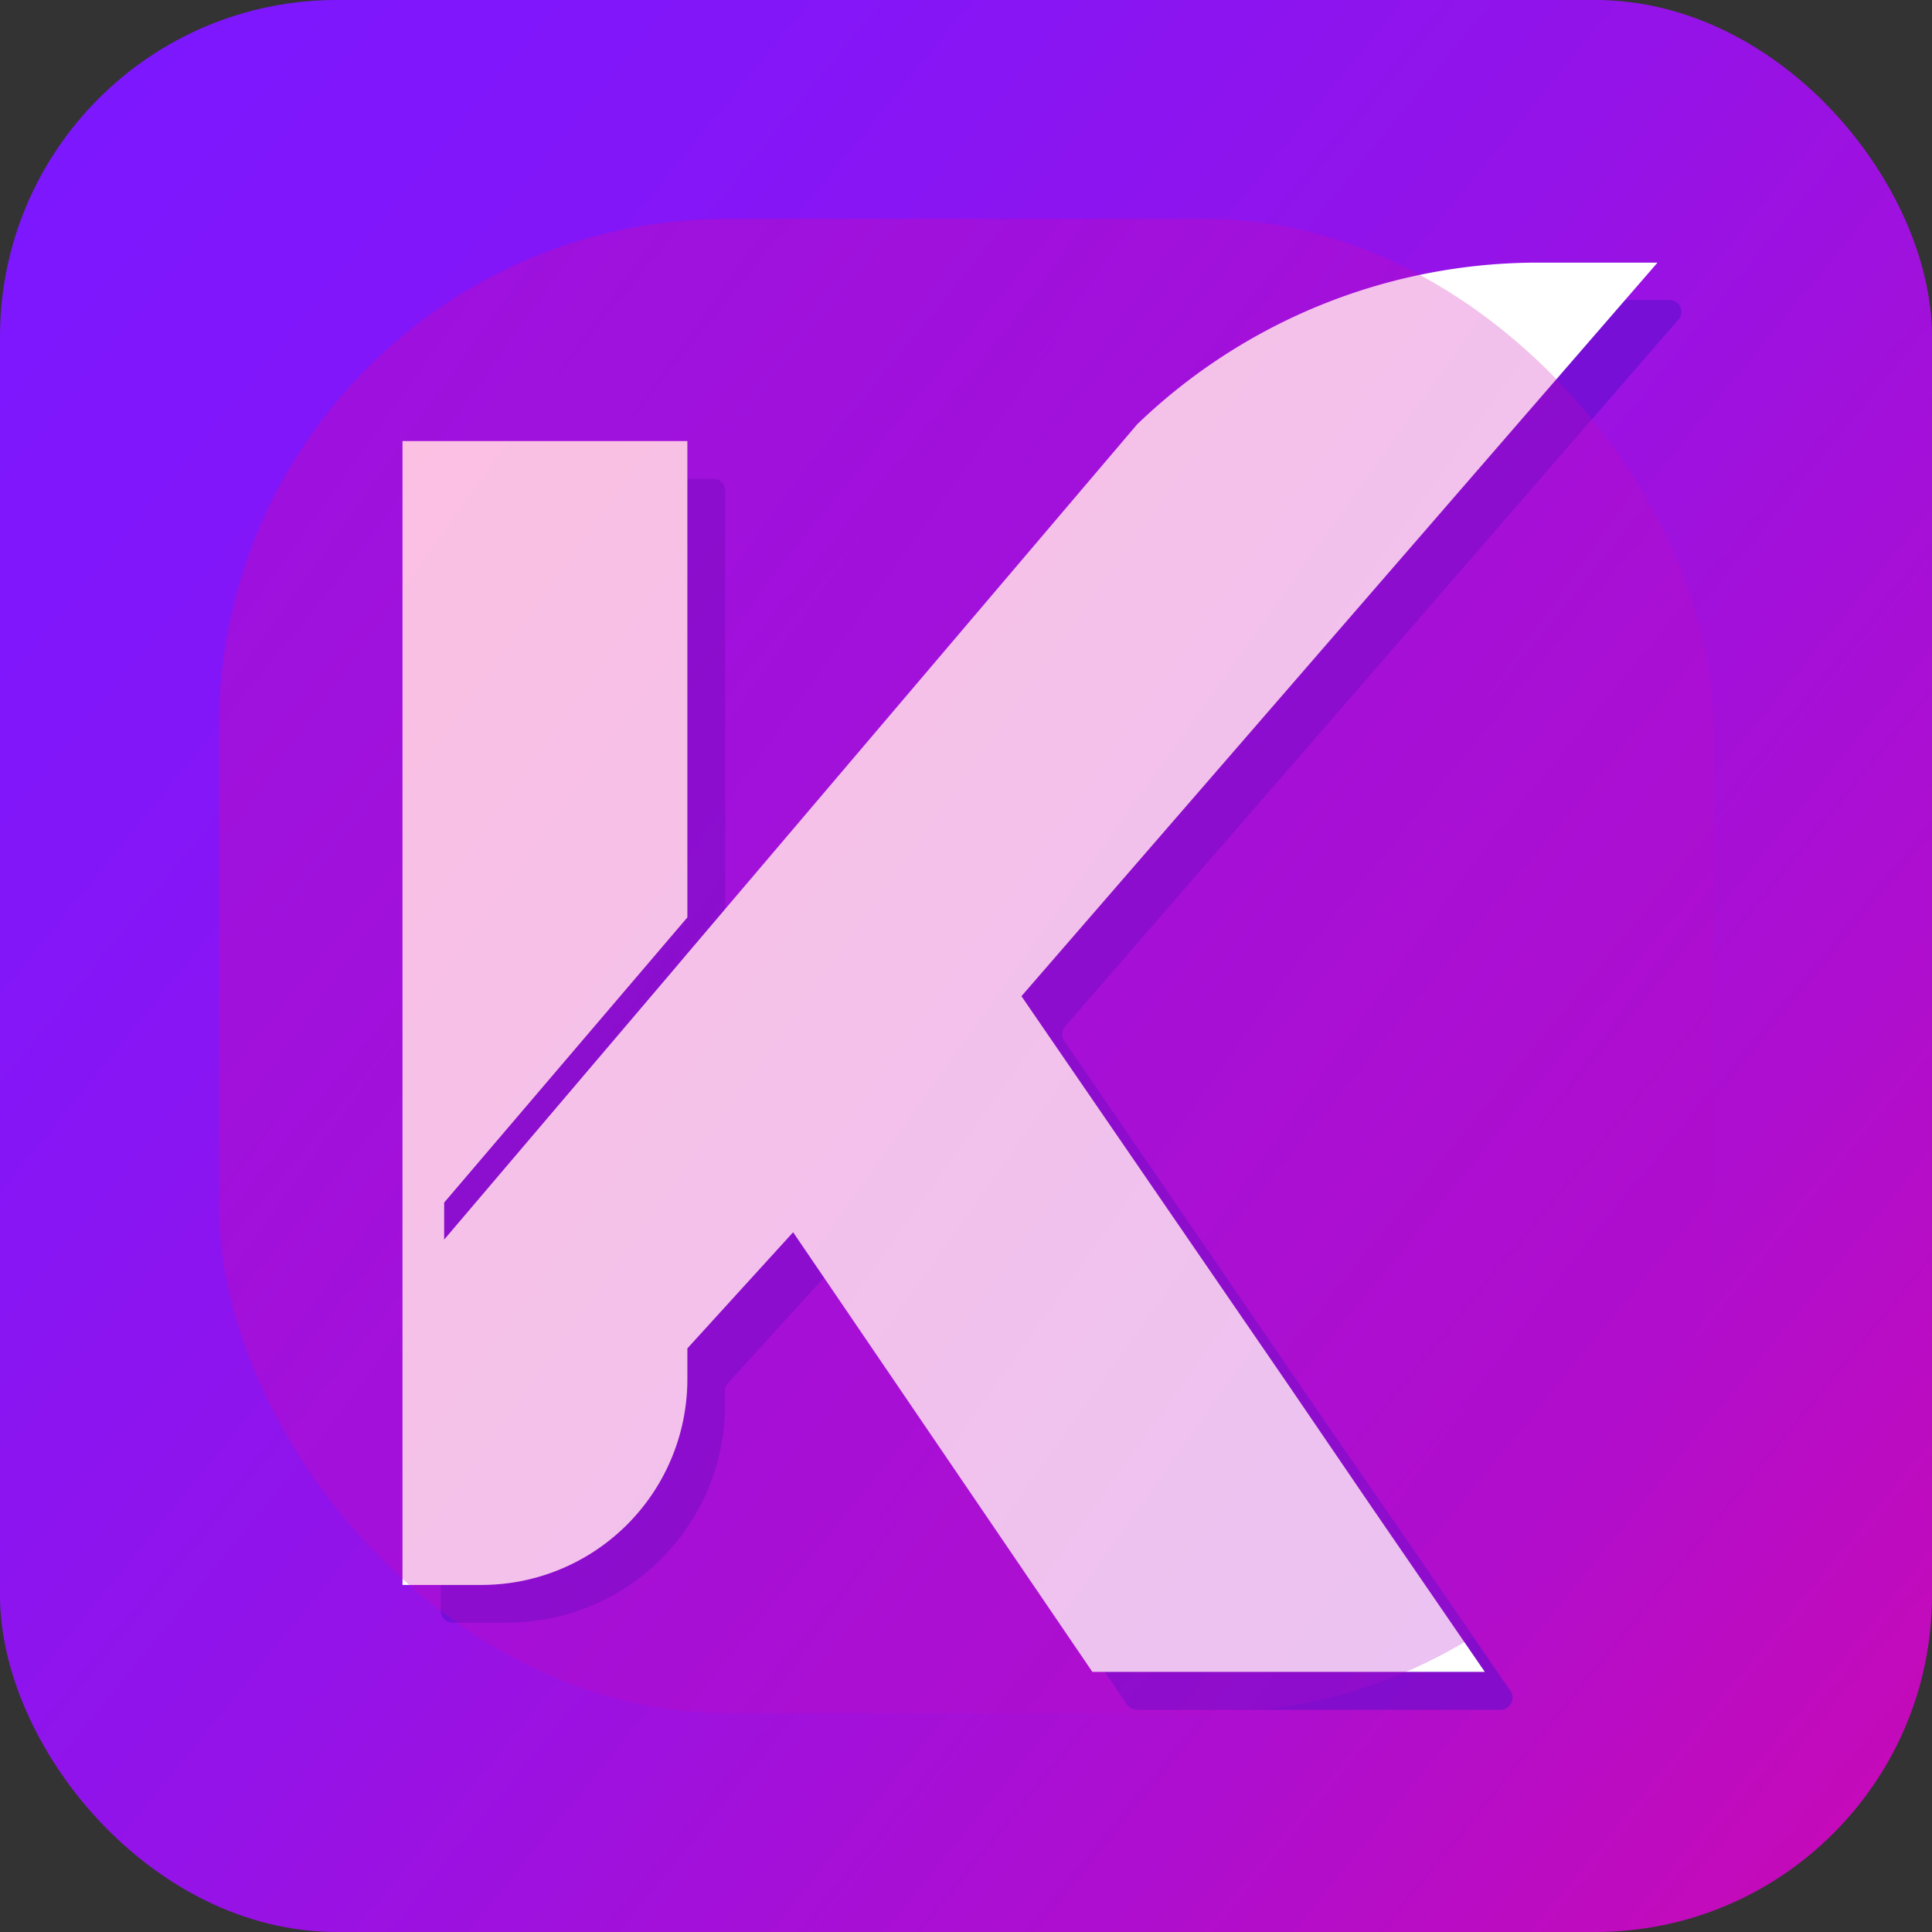 <svg xmlns="http://www.w3.org/2000/svg" xmlns:xlink="http://www.w3.org/1999/xlink" viewBox="0 0 192 192"><rect x="0" y="0" width="192" height="192" fill="#333333" stroke="none"/><defs><style>.cls-1{isolation:isolate;}.cls-2{fill:url(#linear-gradient);}.cls-3{fill:#570dcc;opacity:0.5;}.cls-4{fill:#fff;}.cls-5{opacity:0.25;mix-blend-mode:overlay;fill:url(#linear-gradient-2);}</style><linearGradient id="linear-gradient" x1="-5.35" y1="13.31" x2="282.22" y2="247.93" gradientUnits="userSpaceOnUse"><stop offset="0" stop-color="#7c17ff"/><stop offset="0.14" stop-color="#8216f9"/><stop offset="0.33" stop-color="#9313e9"/><stop offset="0.55" stop-color="#af0ece"/><stop offset="0.79" stop-color="#d607a8"/><stop offset="1" stop-color="#ff0080"/></linearGradient><linearGradient id="linear-gradient-2" x1="366.23" y1="288.91" x2="11.82" y2="35.91" gradientUnits="userSpaceOnUse"><stop offset="0.05" stop-color="#7c17ff"/><stop offset="0.19" stop-color="#8216f9"/><stop offset="0.37" stop-color="#9313e9"/><stop offset="0.57" stop-color="#af0ece"/><stop offset="0.8" stop-color="#d607a8"/><stop offset="1" stop-color="#ff0080"/></linearGradient></defs><title>192 x 192</title><g class="cls-1"><g id="Layer_1" data-name="Layer 1"><rect class="cls-2" width="192" height="192" rx="33.46"/><path class="cls-3" d="M131.72,141.33l-25.94-37.87a1.19,1.19,0,0,1,.08-1.45l60.9-70.2a1.18,1.18,0,0,0-.9-2h-9.22a57.42,57.42,0,0,0-39.82,16l-.09.09L72.06,98.51l-1.42,1.68L50,124.47a1.19,1.19,0,0,1-2.1-.77h0a1.17,1.17,0,0,1,.29-.77l23.6-27.68a1.18,1.18,0,0,0,.28-.77V48.77a1.19,1.19,0,0,0-1.19-1.19H45a1.19,1.19,0,0,0-1.19,1.19v111.3A1.19,1.19,0,0,0,45,161.26H50.4A21.66,21.66,0,0,0,72.06,139.6v-1.37a1.2,1.2,0,0,1,.31-.8l9.18-10.09a1.21,1.21,0,0,1,1.87.13L112,169.4a1.2,1.2,0,0,0,1,.52h36.11a1.2,1.2,0,0,0,1-1.87l-9.81-14.31Z"/><path class="cls-4" d="M128,137.58,101.51,99,164.72,26.1H152.89A57.42,57.42,0,0,0,113,42.18L68.31,94.76l-1.42,1.68L44.14,123.19v-3.68L68.31,91.17V43.83H40V157.51h7.81A20.46,20.46,0,0,0,68.31,137v-3l10.51-11.54,29.74,43.69h39L136.47,150Z"/><rect class="cls-5" x="21.75" y="21.75" width="148.5" height="148.5" rx="50.48"/></g></g></svg>